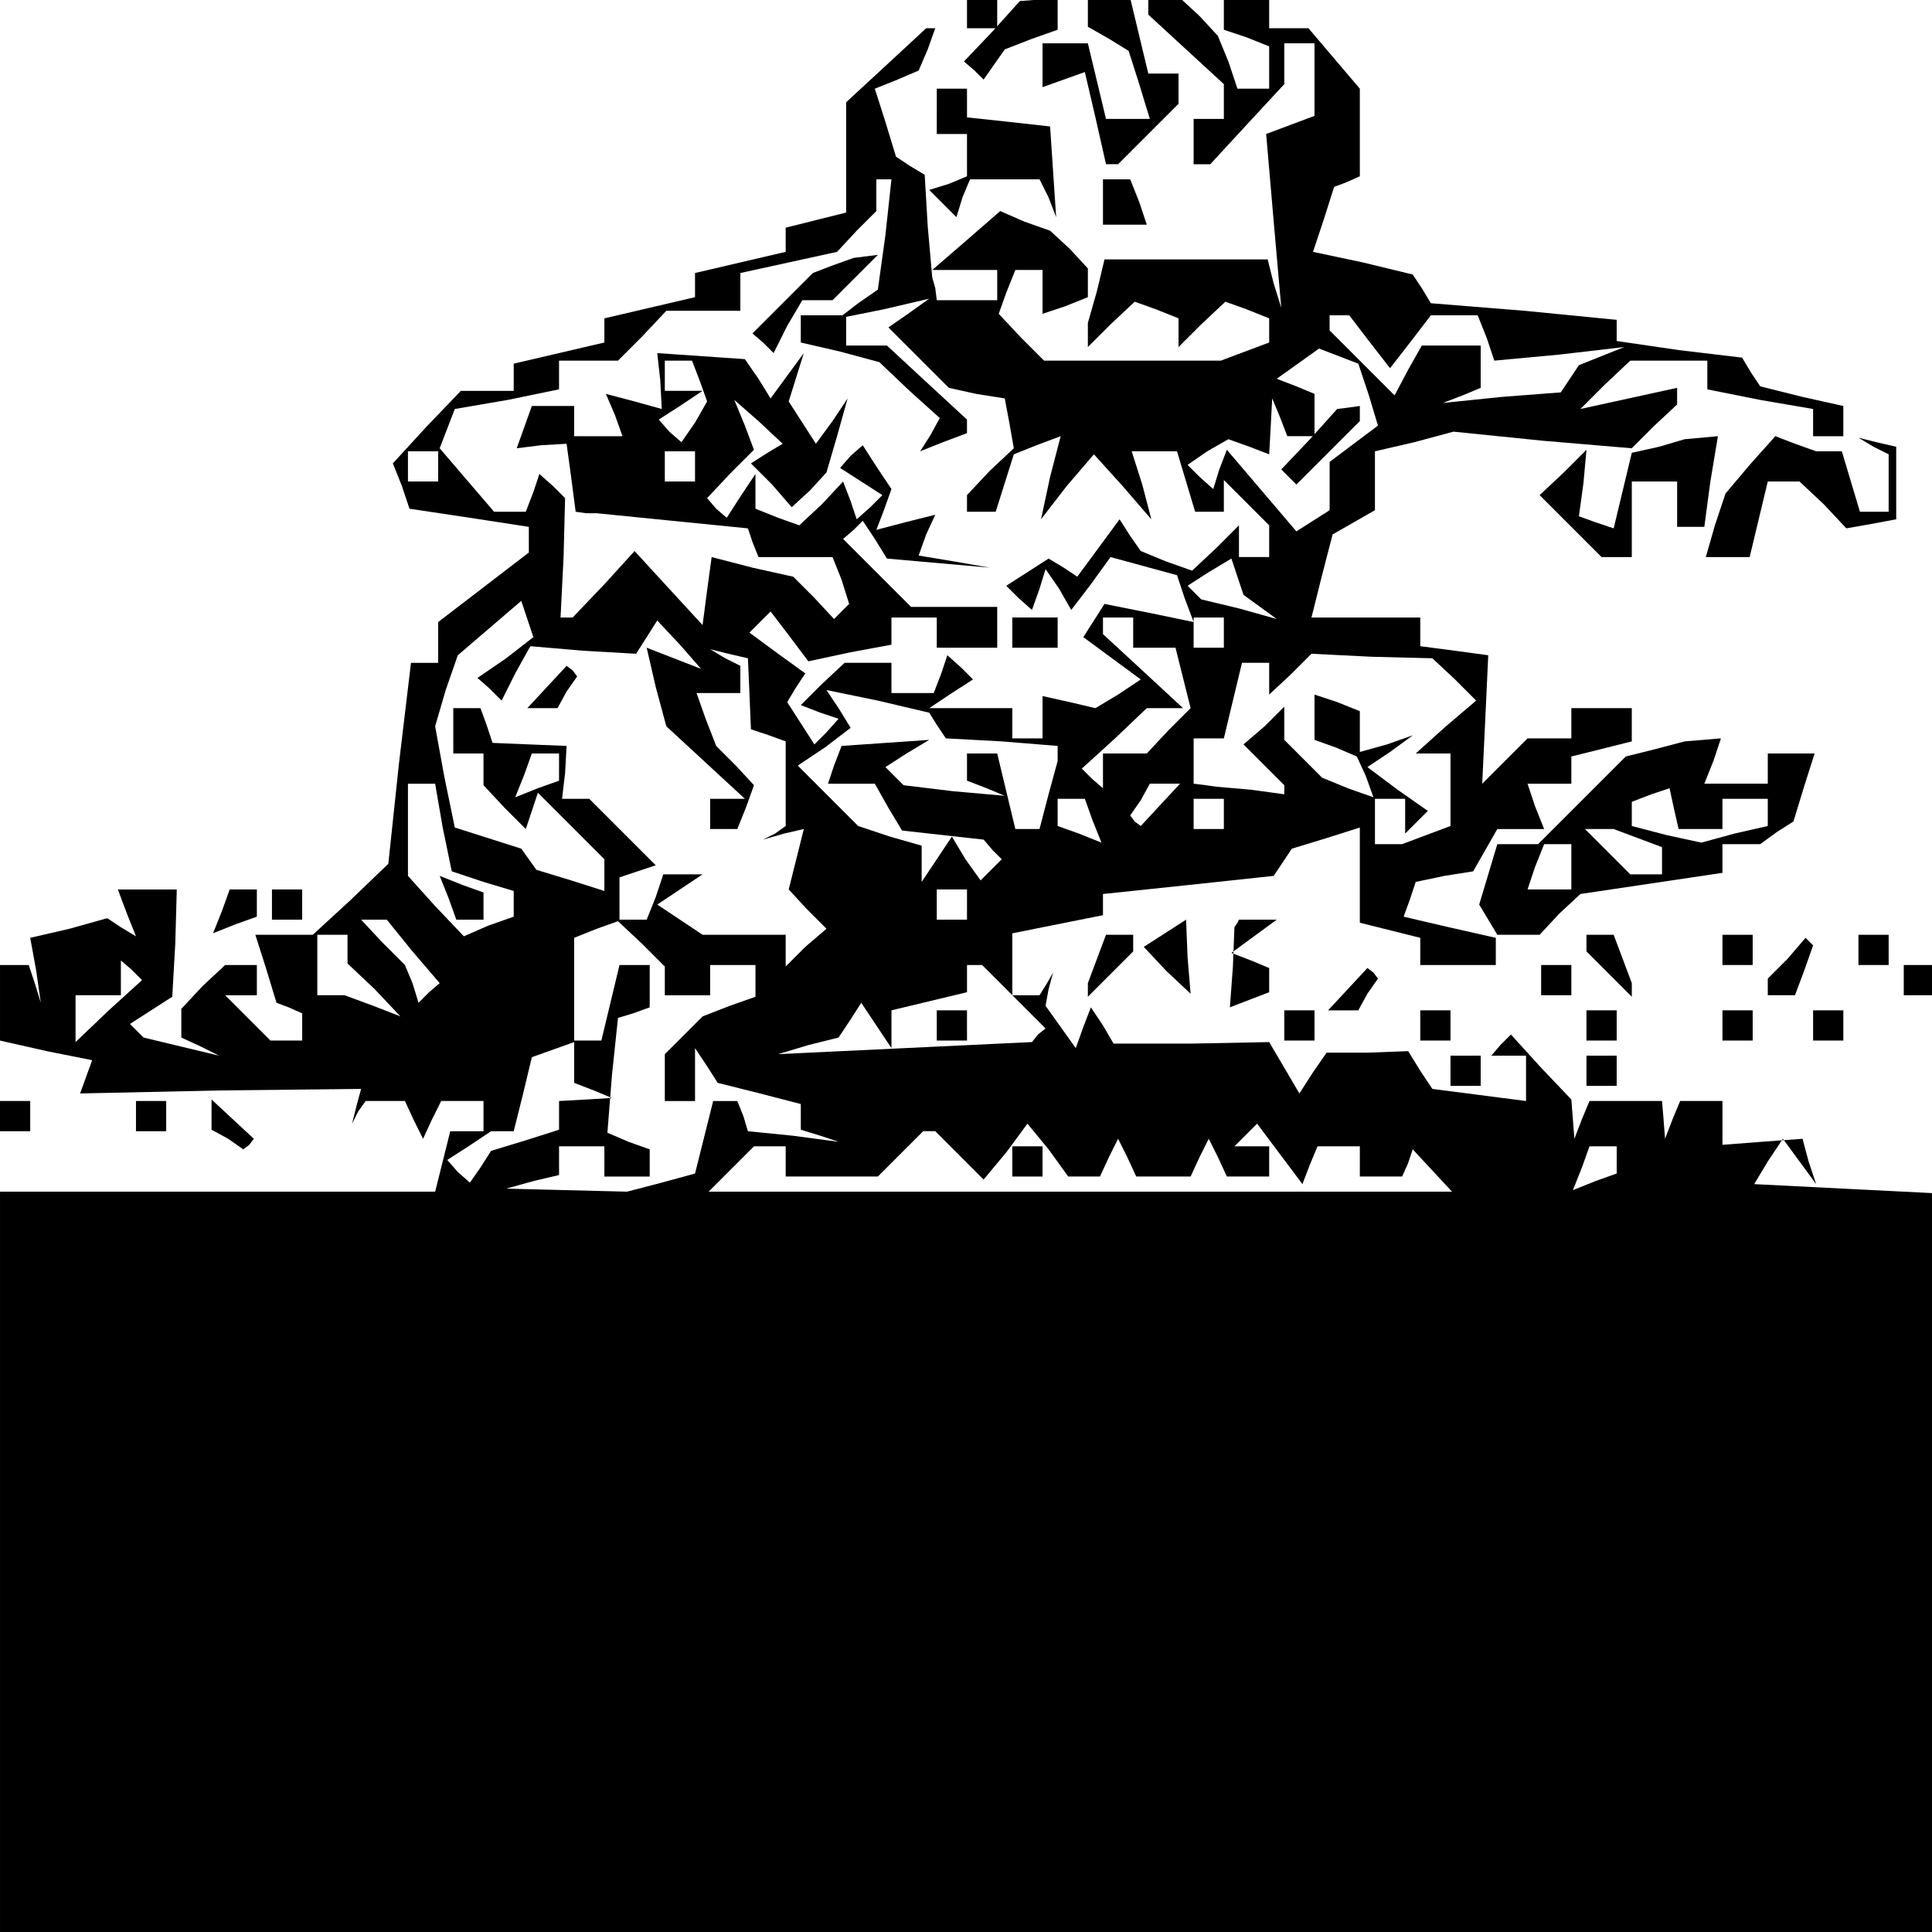 <?xml version="1.0" standalone="no"?>
<!DOCTYPE svg PUBLIC "-//W3C//DTD SVG 20010904//EN"
 "http://www.w3.org/TR/2001/REC-SVG-20010904/DTD/svg10.dtd">
<svg version="1.0" xmlns="http://www.w3.org/2000/svg"
 width="468pt" height="468pt" viewBox="0 0 468 468"
 preserveAspectRatio="xMidYMid meet">
<g transform="translate(0,468) scale(0.366,-0.366)"
fill="#000000" stroke="none">
<path d="M640 1270 l0 -10 10 0 10 0 0 10 0 10 -10 0 -10 0 0 -10z"/>
<path d="M657 1258 l-19 -20 7 -6 6 -6 7 10 7 10 18 7 17 6 0 11 0 10 -12 -1
-13 -1 -18 -20z"/>
<path d="M720 1270 l0 -9 14 -8 13 -8 7 -22 7 -23 -14 0 -15 0 -6 25 -6 25
-15 0 -15 0 0 -15 0 -14 14 5 14 5 7 -30 7 -31 4 0 4 0 20 20 20 20 0 10 0 10
-10 0 -10 0 -6 25 -6 25 -14 0 -14 0 0 -10z"/>
<path d="M760 1275 l0 -6 25 -23 25 -23 0 -12 0 -11 -10 0 -10 0 0 -15 0 -15
5 0 6 0 24 26 25 27 0 13 0 14 10 0 10 0 0 -24 0 -24 -16 -6 -16 -6 5 -58 5
-57 -5 16 -4 16 -54 0 -54 0 -5 -21 -6 -21 0 -8 0 -8 15 15 16 15 14 -5 15 -6
0 -10 0 -9 15 15 16 15 14 -5 15 -6 0 -8 0 -8 -16 -6 -16 -6 -58 0 -59 0 -15
15 -15 16 5 14 6 15 9 0 9 0 0 -15 0 -14 15 5 15 6 0 10 0 9 -12 13 -13 12
-17 6 -16 7 -23 -20 -22 -19 21 0 22 0 0 -10 0 -10 -20 0 -20 0 -1 8 -2 7 -3
34 -2 34 -10 6 -9 6 -7 23 -7 22 15 6 14 6 6 14 5 14 -3 0 -3 0 -27 -25 -26
-24 0 -36 0 -37 -20 -5 -20 -5 0 -8 0 -8 -30 -7 -30 -7 0 -8 0 -8 -30 -7 -30
-7 0 -8 0 -8 -30 -7 -30 -7 0 -9 0 -9 -17 0 -18 0 -23 -24 -22 -24 6 -15 5
-15 40 -6 39 -6 0 -9 0 -8 -30 -23 -30 -23 0 -13 0 -14 -9 0 -9 0 -8 -67 -7
-66 -25 -24 -25 -23 -19 0 -19 0 7 -22 7 -23 8 -3 9 -4 0 -9 0 -9 -11 0 -10 0
-15 15 -15 15 10 0 11 0 0 10 0 10 -11 0 -10 0 -15 -14 -14 -15 0 -9 0 -10 13
-6 12 -6 -25 6 -25 6 -5 5 -4 4 14 9 14 9 2 35 1 36 -20 0 -19 0 6 -16 6 -15
-10 6 -9 6 -25 -7 -26 -6 4 -22 3 -21 -4 13 -4 12 -10 0 -9 0 0 -25 0 -25 31
-7 30 -6 -4 -11 -4 -11 93 2 93 1 -3 -11 -3 -12 4 8 5 7 13 0 13 0 6 -13 6
-12 6 13 6 12 14 0 14 0 0 -10 0 -10 10 0 10 0 6 24 6 25 14 5 14 5 0 35 0 34
15 6 14 5 16 -15 15 -15 0 -10 0 -9 15 0 15 0 0 10 0 10 15 0 15 0 0 -10 0
-11 -17 -6 -18 -7 -12 -12 -13 -13 0 -15 0 -16 10 0 10 0 0 18 0 17 8 -12 7
-11 28 -7 27 -7 0 -8 0 -9 13 -4 12 -4 -30 4 -30 3 -3 10 -4 10 -8 0 -8 0 -6
-24 -6 -24 -22 -6 -23 -6 -40 1 -40 1 18 5 17 4 0 10 0 9 15 0 15 0 0 -10 0
-10 15 0 15 0 0 9 0 9 -14 5 -14 6 3 38 4 38 10 3 11 4 0 14 0 14 -10 0 -10 0
-6 -25 -6 -25 -9 0 -9 0 0 -14 0 -14 13 -5 12 -5 -17 -1 -18 -1 0 -9 0 -10
-22 -7 -23 -7 -7 -11 -7 -10 -8 7 -7 8 14 9 15 10 -13 0 -14 0 -5 -20 -5 -20
-144 0 -144 0 0 -245 0 -245 640 0 640 0 0 245 0 244 -60 3 -59 3 9 15 10 15
11 -15 11 -15 -5 15 -4 15 -27 -2 -26 -2 0 15 0 14 -14 0 -14 0 -5 -12 -5 -13
-1 13 -1 12 -24 0 -24 0 -5 -12 -5 -13 -1 13 -1 13 -20 21 -20 22 -7 -7 -6 -7
11 0 12 0 0 -15 0 -15 -31 4 -31 4 -8 12 -8 13 -27 -1 -27 0 -9 -13 -9 -14
-10 17 -10 17 -51 -1 -52 0 -7 12 -8 12 -5 -13 -5 -14 -10 14 -10 14 2 11 3
11 -4 -7 -5 -8 -9 0 -9 0 0 20 0 21 30 6 30 6 0 7 0 7 57 6 56 6 6 9 6 9 23 7
22 7 0 -31 0 -32 20 -5 20 -5 0 -9 0 -9 25 0 25 0 0 9 0 9 -31 7 -30 7 4 11 4
12 19 4 19 3 8 14 8 14 16 0 15 0 -6 15 -5 15 14 0 15 0 0 9 0 9 20 5 20 5 0
11 0 11 -20 0 -20 0 0 -10 0 -10 -14 0 -15 0 -15 -15 -15 -15 2 42 2 43 -22 3
-23 3 0 10 0 9 -36 0 -36 0 7 28 7 27 14 8 14 8 0 19 0 20 26 6 26 7 59 -6 59
-5 15 15 15 14 0 6 0 5 -32 -7 -32 -7 16 16 17 16 25 0 26 0 0 -10 0 -9 35 -7
35 -6 0 -9 0 -9 10 0 10 0 0 10 0 10 -27 6 -28 7 -6 9 -6 10 -42 5 -41 6 0 7
0 7 -61 6 -62 5 -6 10 -6 9 -33 8 -33 7 7 21 7 22 8 3 9 4 0 29 0 29 -17 20
-17 20 -13 0 -13 0 0 10 0 10 -15 0 -15 0 0 -10 0 -11 15 -5 15 -6 0 -14 0
-14 -10 0 -11 0 -6 18 -7 17 -12 13 -13 12 -10 0 -11 0 0 -5z m-174 -152 l-5
-36 -13 -9 -13 -10 30 6 30 7 -14 -10 -13 -9 20 -20 20 -20 18 -4 19 -3 3 -16
3 -17 -16 -15 -15 -16 0 -5 0 -6 9 0 10 0 6 19 6 19 15 6 16 6 -7 -27 -6 -28
17 22 18 21 19 -21 19 -22 -6 23 -7 22 15 0 15 0 6 -20 6 -20 10 0 9 0 0 11 0
10 15 -15 15 -15 0 -10 0 -11 -10 0 -10 0 0 11 0 10 -15 -15 -16 -15 -17 6
-17 7 -7 10 -7 11 -14 -19 -14 -19 -9 6 -10 6 -14 -9 -14 -9 8 -8 9 -8 5 14 4
13 9 -13 8 -14 13 17 13 18 22 -6 22 -6 5 -15 6 -16 -29 6 -30 6 -7 -11 -7
-11 19 -14 19 -14 -15 -10 -15 -9 -17 4 -18 4 0 -14 0 -14 -10 0 -10 0 0 10 0
10 -27 0 -28 0 15 10 14 9 -8 8 -9 8 -4 -12 -5 -13 -14 0 -14 0 0 10 0 10 -16
0 -15 0 -15 -14 -14 -14 13 -5 12 -4 -8 -9 -8 -8 -9 14 -9 14 6 10 6 9 -18 13
-19 14 7 7 7 7 13 -17 12 -16 28 6 27 5 0 9 0 9 15 0 15 0 0 -10 0 -10 20 0
20 0 0 13 0 14 -28 0 -29 0 -22 22 -23 23 7 6 6 6 8 -12 8 -13 34 -3 34 -3
-23 4 -24 4 5 14 6 13 -20 -5 -19 -5 5 13 5 14 -10 15 -9 14 -8 -7 -7 -8 14
-9 14 -9 -8 -8 -9 -8 -4 12 -5 13 -14 -15 -15 -14 -14 5 -15 6 0 12 0 11 -10
-15 -9 -14 -7 6 -6 7 15 16 16 16 -6 16 -7 17 16 -14 16 -15 -10 -6 -11 -7 14
-14 13 -15 12 11 11 12 7 24 7 25 -10 -15 -11 -15 -9 14 -9 14 5 16 5 16 -11
-15 -11 -15 -8 13 -9 13 -29 2 -29 2 2 -18 1 -19 -18 5 -19 5 6 -14 5 -14 -16
0 -16 0 0 10 0 10 -14 0 -14 0 -5 -14 -5 -14 16 2 17 1 3 -22 3 -23 7 -1 7 0
50 -5 50 -5 3 -9 4 -10 24 0 25 0 6 -15 5 -16 -5 -5 -5 -5 -13 14 -14 14 -27
6 -27 7 -3 -22 -3 -23 -23 25 -22 24 -20 -22 -21 -22 -4 0 -4 0 2 40 1 39 -8
8 -9 8 -4 -12 -5 -13 -10 0 -11 0 -18 21 -18 21 5 13 5 13 35 6 34 7 0 9 0 10
19 0 20 0 16 16 16 17 25 0 24 0 0 12 0 13 32 7 32 7 13 14 13 13 0 10 0 11 5
0 5 0 -4 -37z m320 -70 l14 -18 14 18 13 17 16 0 15 0 6 -15 5 -15 43 4 43 5
-15 -6 -15 -6 -6 -9 -6 -9 -39 -3 -39 -4 13 5 12 5 0 14 0 14 -20 0 -19 0 -9
-16 -9 -17 -22 22 -21 21 0 5 0 5 6 0 7 0 13 -17z m0 -36 l6 -20 -16 -12 -16
-12 0 -16 0 -16 -11 -7 -11 -7 -23 27 -23 27 -5 -13 -4 -13 -9 8 -8 8 13 9 14
8 14 -5 13 -5 1 18 1 19 5 -12 5 -13 9 0 9 0 0 14 0 14 -12 5 -13 5 14 10 14
10 13 -5 13 -5 7 -21z m-443 10 l5 -14 -8 -14 -9 -13 -8 7 -7 8 14 9 15 10
-12 0 -13 0 0 10 0 10 9 0 9 0 5 -13z m-173 -57 l0 -10 -10 0 -10 0 0 10 0 10
10 0 10 0 0 -10z m170 0 l0 -10 -10 0 -10 0 0 10 0 10 10 0 10 0 0 -10z m374
-93 l11 -8 -25 7 -25 6 -5 5 -4 4 14 9 15 9 4 -12 4 -12 11 -8z m-499 -34
l-19 -13 8 -7 8 -8 9 18 10 18 35 -3 35 -2 7 11 7 11 15 -16 14 -16 -18 7 -18
7 6 -26 7 -26 26 -24 26 -24 -12 0 -11 0 0 -10 0 -10 9 0 9 0 6 15 5 14 -12
13 -13 13 -7 18 -6 17 14 0 15 0 0 9 0 9 -10 5 -10 6 12 -3 13 -3 1 -23 1 -24
12 -4 11 -4 0 -28 0 -28 -7 -5 -8 -4 14 4 13 3 -5 -20 -5 -20 12 -13 13 -13
-14 -12 -13 -13 0 11 0 10 -27 0 -28 0 -15 10 -15 10 15 10 15 10 -13 0 -13 0
-5 -15 -6 -15 -9 0 -9 0 0 14 0 14 12 4 12 4 -22 22 -22 22 -9 0 -9 0 2 17 1
18 -25 1 -24 1 -4 12 -4 11 -9 0 -9 0 0 -15 0 -15 10 0 10 0 0 -11 0 -10 14
-15 14 -14 4 12 4 12 22 -22 22 -22 0 -11 0 -10 -22 7 -23 7 -5 7 -5 7 -22 7
-22 7 -7 34 -6 33 7 24 8 23 21 18 21 18 4 -12 4 -12 -18 -14z m415 17 l0 -10
14 0 14 0 5 -20 5 -20 -15 -15 -14 -15 -15 0 -14 0 0 -12 0 -11 -7 6 -7 7 22
20 21 20 12 0 12 0 -27 25 -26 24 0 6 0 5 10 0 10 0 0 -10z m60 0 l0 -10 -10
0 -10 0 0 10 0 10 10 0 10 0 0 -10z m153 -31 l14 -14 -20 -17 -20 -18 11 0 12
0 0 -24 0 -24 -16 -6 -16 -6 -9 0 -9 0 0 15 0 15 10 0 10 0 0 -12 0 -11 7 7 8
8 -20 14 -20 15 15 10 15 11 -17 -6 -18 -5 0 13 0 14 -15 6 -15 5 0 -15 0 -15
14 -5 14 -6 6 -13 5 -14 -17 6 -17 7 -12 12 -13 13 0 11 0 11 -13 -13 -14 -12
14 -14 13 -13 0 -3 0 -3 -22 3 -23 2 -7 1 -8 1 0 15 0 15 10 0 10 0 6 25 6 25
9 0 9 0 0 -11 0 -10 14 13 14 14 40 -2 40 -1 15 -14z m-343 -30 l6 -9 37 -2
37 -3 0 -5 0 -5 -6 -22 -6 -23 -8 0 -8 0 -6 25 -6 25 -10 0 -10 0 0 -9 0 -9
13 -5 12 -5 -34 3 -33 4 -6 6 -6 6 14 9 15 9 -29 -2 -29 -2 -5 -13 -4 -12 16
0 15 0 9 -16 9 -15 27 -3 27 -3 6 -7 6 -6 -7 -7 -7 -7 -10 14 -9 15 -10 -15
-10 -15 0 12 0 12 -21 6 -21 7 -20 20 -20 20 18 12 17 13 -8 13 -8 12 34 -7
34 -8 5 -8z m-250 -28 l0 -9 -14 -5 -15 -6 6 15 5 14 9 0 9 0 0 -9z m-77 -40
l6 -29 21 -7 20 -6 0 -9 0 -8 -17 -6 -16 -7 -19 20 -18 20 0 31 0 30 9 0 9 0
5 -29z m475 15 l-13 -14 -4 3 -3 4 7 10 6 11 10 0 10 0 -13 -14z m-45 -10 l6
-15 -15 6 -14 5 0 9 0 9 9 0 9 0 5 -14z m87 4 l0 -10 -10 0 -10 0 0 10 0 10
10 0 10 0 0 -10z m-170 -60 l0 -10 -10 0 -10 0 0 10 0 10 10 0 10 0 0 -10z
m-367 -31 l18 -21 -7 -6 -7 -7 -4 13 -5 12 -15 15 -14 15 8 0 9 0 17 -21z
m-43 2 l0 -10 18 -17 17 -18 -18 7 -19 7 -9 0 -9 0 0 20 0 20 10 0 10 0 0 -9z
m-158 -41 l-22 -21 0 16 0 15 15 0 15 0 0 12 0 11 7 -6 7 -7 -22 -20z m599 9
l21 -21 -5 -4 -4 -5 -84 -4 -84 -4 20 6 20 5 8 12 7 11 10 -15 10 -15 0 12 0
13 25 6 25 6 0 9 0 9 5 0 5 0 21 -21z m-36 -105 l16 -16 15 18 14 19 14 -17
13 -18 11 0 10 0 6 13 6 12 6 -12 6 -13 18 0 18 0 6 13 6 12 6 -12 6 -13 14 0
14 0 0 10 0 10 -12 0 -11 0 7 7 8 8 15 -20 15 -20 5 13 5 12 14 0 14 0 0 -10
0 -10 14 0 14 0 4 9 3 9 13 -14 13 -14 -246 0 -246 0 15 15 15 15 10 0 11 0 0
-10 0 -10 31 0 30 0 15 15 15 15 4 0 4 0 16 -16z m435 -3 l0 -9 -14 -5 -15 -6
6 15 5 14 9 0 9 0 0 -9z"/>
<path d="M551 1103 l-13 -5 -20 -20 -20 -20 7 -6 7 -7 9 18 10 17 10 0 10 0
15 15 15 15 -8 -1 -8 -1 -14 -5z"/>
<path d="M530 1061 l0 -9 26 -6 26 -7 20 -19 20 -18 -6 -11 -7 -11 15 6 16 6
0 5 0 4 -26 24 -27 25 -13 0 -14 0 0 10 0 10 -15 0 -15 0 0 -9z"/>
<path d="M670 860 l0 -10 15 0 15 0 0 10 0 10 -15 0 -15 0 0 -10z"/>
<path d="M867 988 l-19 -20 5 -5 5 -5 21 21 21 21 0 5 0 5 -7 -1 -8 -1 -18
-20z"/>
<path d="M362 824 l-13 -14 10 0 10 0 6 11 7 10 -3 4 -4 3 -13 -14z"/>
<path d="M297 684 l5 -14 9 0 9 0 0 9 0 9 -14 5 -15 6 6 -15z"/>
<path d="M620 600 l0 -10 10 0 10 0 0 10 0 10 -10 0 -10 0 0 -10z"/>
<path d="M670 510 l0 -10 10 0 10 0 0 10 0 10 -10 0 -10 0 0 -10z"/>
<path d="M620 1205 l0 -15 10 0 10 0 0 -14 0 -14 -12 -5 -13 -4 9 -9 9 -9 4
13 5 12 23 0 23 0 6 -12 5 -13 -2 30 -2 30 -27 3 -28 3 0 10 0 9 -10 0 -10 0
0 -15z"/>
<path d="M730 1145 l0 -15 15 0 14 0 -5 15 -6 15 -9 0 -9 0 0 -15z"/>
<path d="M1098 983 l-18 -4 -6 -25 -6 -25 -12 4 -11 4 3 22 2 22 -15 -15 -16
-15 21 -21 20 -20 10 0 10 0 0 25 0 25 15 0 15 0 0 -15 0 -15 9 0 9 0 4 30 5
30 -11 -1 -11 -1 -17 -5z"/>
<path d="M1158 971 l-16 -19 -7 -21 -6 -21 14 0 15 0 6 25 6 25 11 0 10 0 16
-15 15 -16 17 3 16 3 0 24 0 24 -13 3 -12 3 10 -6 10 -5 0 -19 0 -19 -9 0 -10
0 -6 20 -6 20 -9 0 -8 0 -14 5 -13 5 -17 -19z"/>
<path d="M1096 783 l-20 -5 -29 -29 -29 -29 -13 0 -14 0 -6 -20 -6 -20 6 -10
6 -10 14 0 14 0 13 14 14 13 47 7 47 7 0 10 0 9 13 0 12 0 11 8 11 7 7 23 7
22 -15 0 -16 0 0 -10 0 -10 -21 0 -21 0 6 15 5 15 -12 -1 -12 -1 -19 -5z m30
-53 l14 0 0 10 0 10 15 0 15 0 0 -9 0 -9 -22 -5 -22 -6 -23 5 -23 6 0 8 0 8
13 5 12 4 3 -14 3 -13 15 0z m-42 -6 l16 -6 0 -9 0 -9 -11 0 -10 0 -15 15 -15
15 9 0 10 0 16 -6z m-44 -19 l0 -15 -15 0 -14 0 5 15 6 15 9 0 9 0 0 -15z"/>
<path d="M147 676 l-6 -15 15 6 14 5 0 9 0 9 -9 0 -9 0 -5 -14z"/>
<path d="M180 680 l0 -10 10 0 10 0 0 10 0 10 -10 0 -10 0 0 -10z"/>
<path d="M771 661 l-14 -9 15 -16 16 -15 -2 24 -1 25 0 0 0 0 -14 -9z"/>
<path d="M819 668 l-2 -3 -1 -26 -2 -27 13 5 13 5 0 8 0 8 -12 5 -13 5 15 11
15 11 -12 0 -13 0 -1 -2z"/>
<path d="M726 644 l-6 -16 0 -5 0 -4 15 15 15 15 0 5 0 6 -9 0 -9 0 -6 -16z"/>
<path d="M1050 654 l0 -5 15 -15 15 -15 0 4 0 5 -6 16 -6 16 -9 0 -9 0 0 -6z"/>
<path d="M1140 650 l0 -10 10 0 10 0 0 10 0 10 -10 0 -10 0 0 -10z"/>
<path d="M1183 644 l-13 -13 0 -6 0 -5 9 0 9 0 6 16 6 17 -2 2 -3 3 -12 -14z"/>
<path d="M1230 650 l0 -10 10 0 10 0 0 10 0 10 -10 0 -10 0 0 -10z"/>
<path d="M892 624 l-13 -14 10 0 10 0 6 11 7 10 -3 4 -4 3 -13 -14z"/>
<path d="M1020 630 l0 -10 10 0 10 0 0 10 0 10 -10 0 -10 0 0 -10z"/>
<path d="M1260 630 l0 -10 10 0 10 0 0 10 0 10 -10 0 -10 0 0 -10z"/>
<path d="M850 600 l0 -10 10 0 10 0 0 10 0 10 -10 0 -10 0 0 -10z"/>
<path d="M940 600 l0 -10 10 0 10 0 0 10 0 10 -10 0 -10 0 0 -10z"/>
<path d="M1050 600 l0 -10 10 0 10 0 0 10 0 10 -10 0 -10 0 0 -10z"/>
<path d="M1140 600 l0 -10 10 0 10 0 0 10 0 10 -10 0 -10 0 0 -10z"/>
<path d="M1200 600 l0 -10 10 0 10 0 0 10 0 10 -10 0 -10 0 0 -10z"/>
<path d="M960 570 l0 -10 10 0 10 0 0 10 0 10 -10 0 -10 0 0 -10z"/>
<path d="M1050 570 l0 -10 10 0 10 0 0 10 0 10 -10 0 -10 0 0 -10z"/>
<path d="M0 540 l0 -10 10 0 10 0 0 10 0 10 -10 0 -10 0 0 -10z"/>
<path d="M90 540 l0 -10 10 0 10 0 0 10 0 10 -10 0 -10 0 0 -10z"/>
<path d="M140 541 l0 -10 11 -6 10 -7 4 3 3 4 -14 13 -14 13 0 -10z"/>
</g>
</svg>
